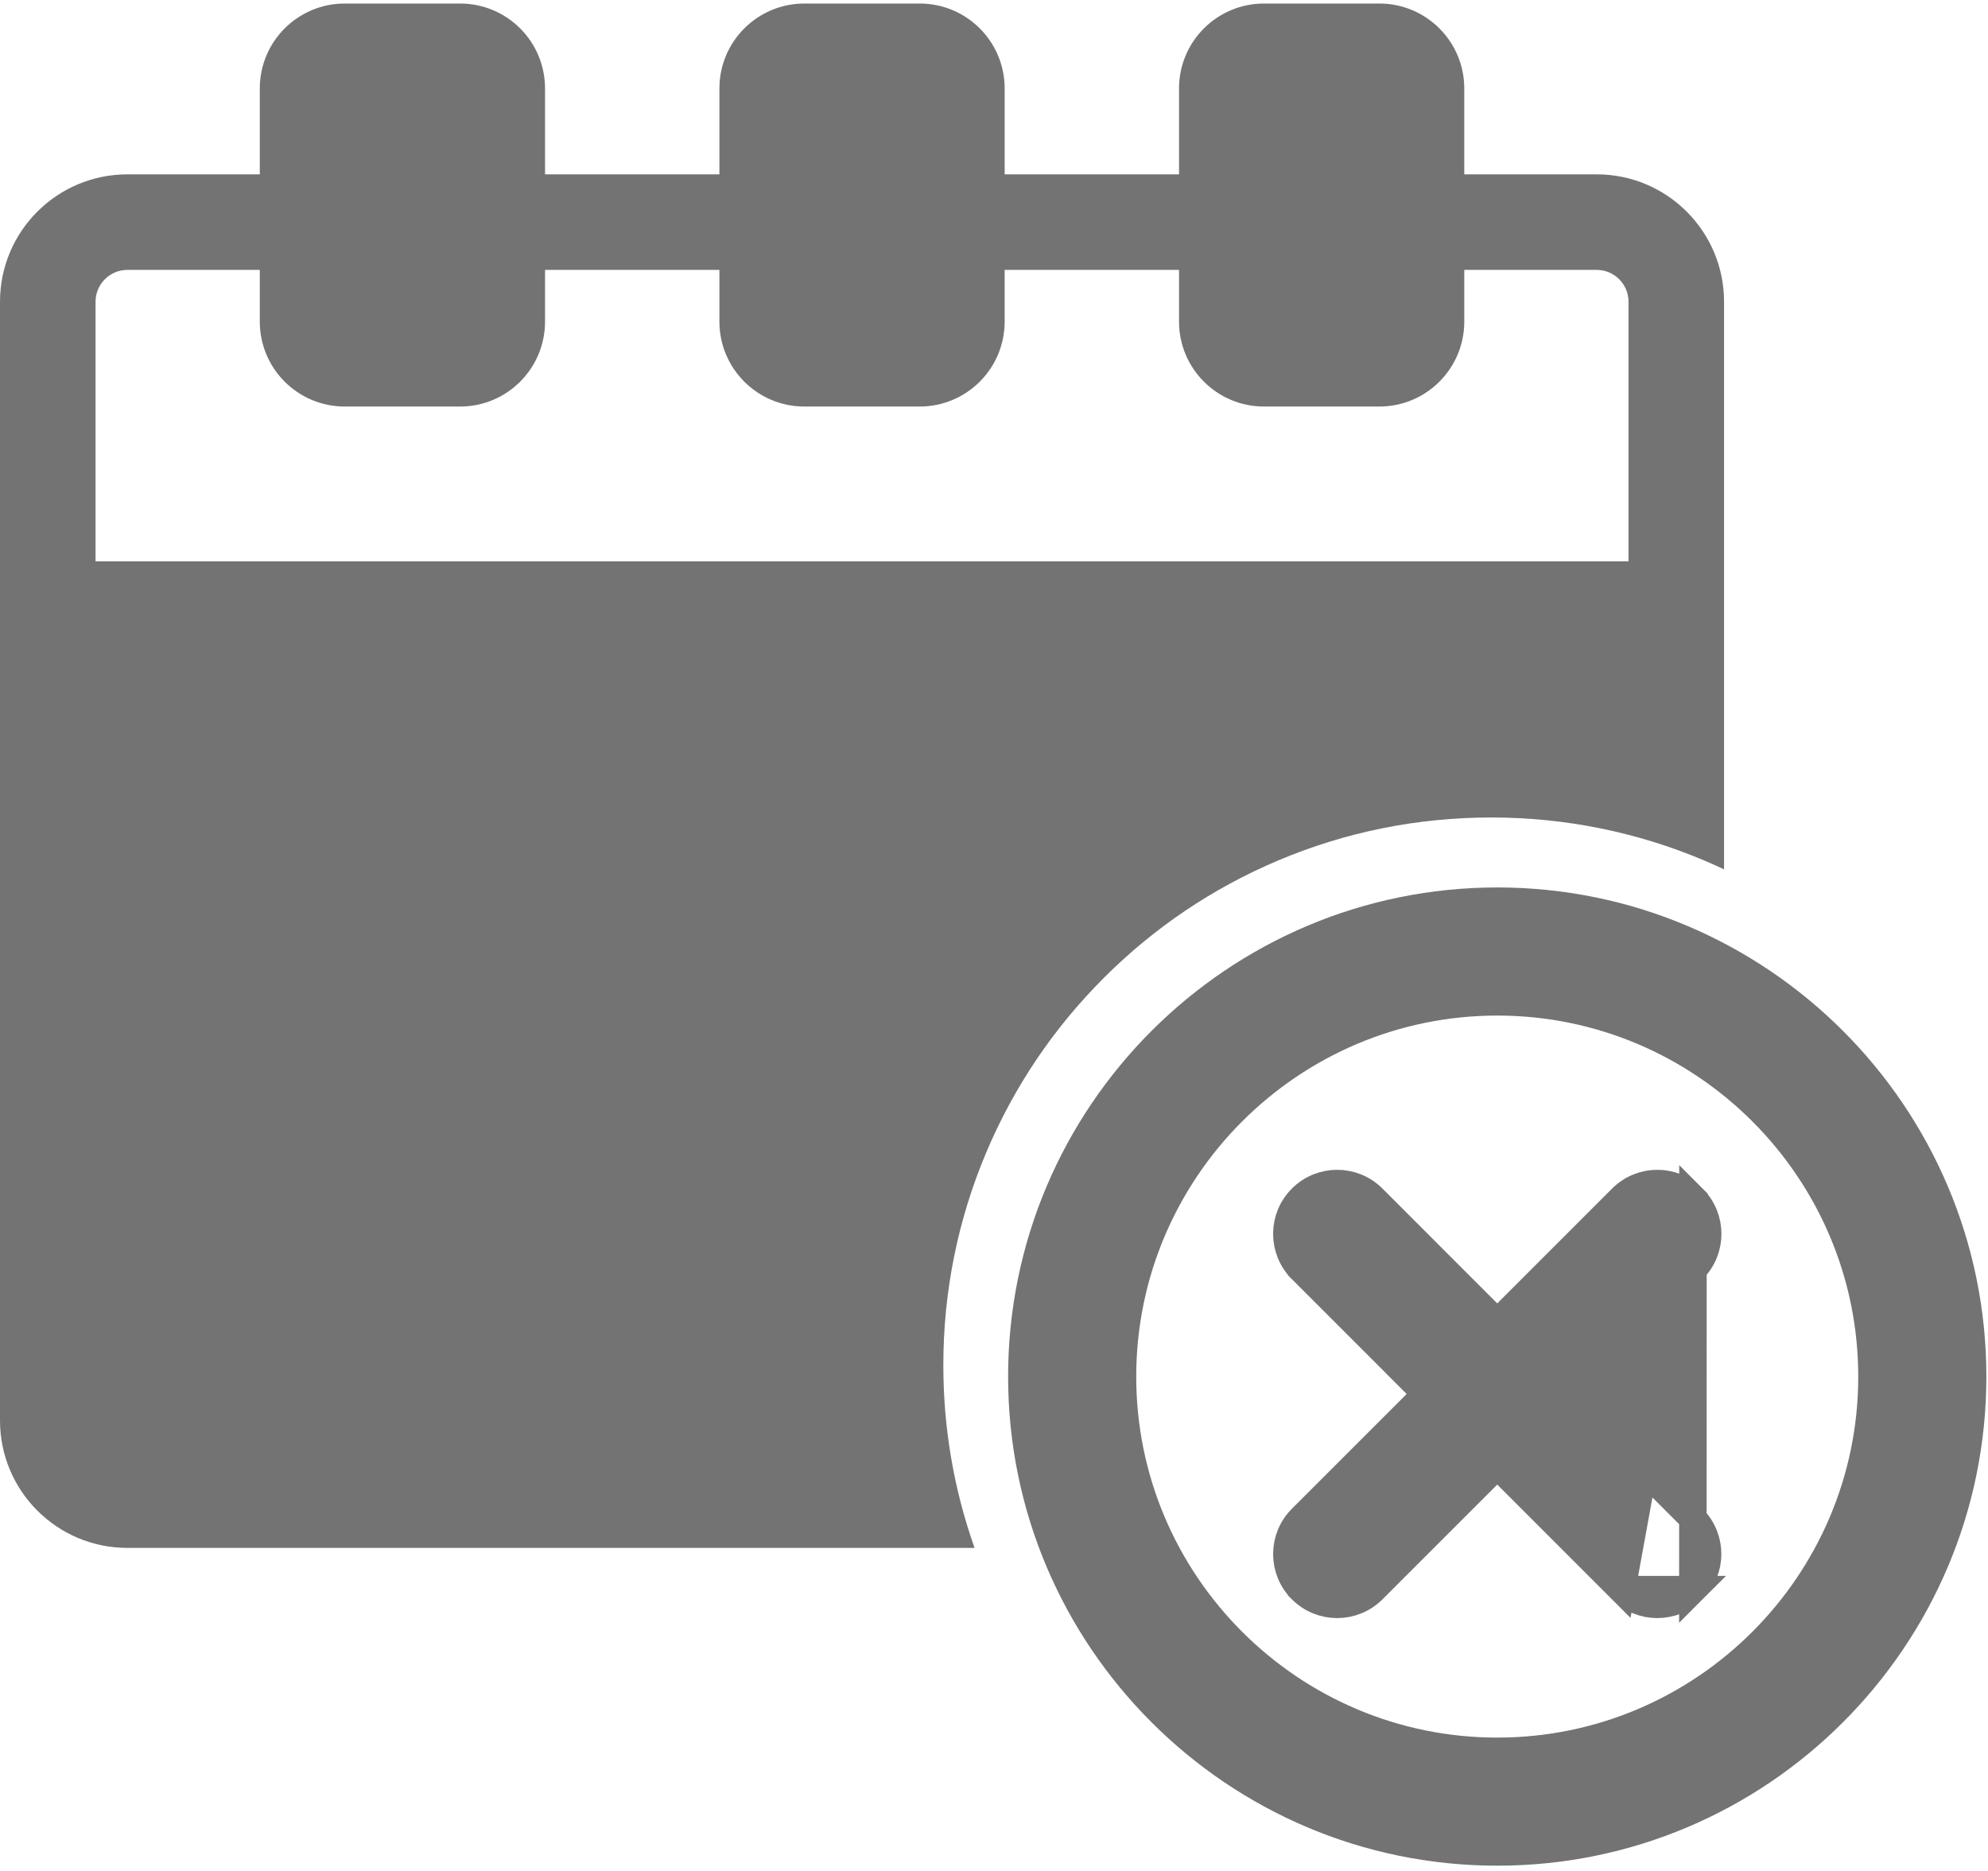 <svg width="424" height="399" viewBox="0 0 424 399" fill="none" xmlns="http://www.w3.org/2000/svg">
<path d="M27.171 330.155H207.854C203.437 317.681 201.194 304.613 201.194 291.205C201.194 275.438 204.285 260.135 210.382 245.721C216.267 231.806 224.69 219.311 235.417 208.585C246.143 197.858 258.637 189.436 272.552 183.55C286.966 177.454 302.27 174.363 318.037 174.363C333.804 174.363 349.108 177.454 363.521 183.55C364.932 184.147 366.325 184.777 367.706 185.426V140.112V64.359C367.706 49.353 355.542 37.188 340.536 37.188H312.299V18.867C312.299 8.864 304.19 0.754 294.186 0.754H269.577C259.573 0.754 251.464 8.864 251.464 18.867V37.188H214.273V18.867C214.273 8.864 206.163 0.754 196.159 0.754H171.549C161.546 0.754 153.436 8.864 153.436 18.867V37.188H116.245V18.867C116.245 8.864 108.135 0.754 98.132 0.754H73.522C63.517 0.754 55.408 8.864 55.408 18.867V37.188H27.171C12.165 37.188 0 49.353 0 64.358V140.112V302.985C0 317.99 12.165 330.155 27.171 330.155ZM20.378 64.359C20.378 60.613 23.425 57.566 27.171 57.566H55.408V68.596C55.408 78.6 63.517 86.71 73.521 86.71H98.131C108.135 86.71 116.245 78.6 116.245 68.596V57.566H153.435V68.596C153.435 78.6 161.545 86.71 171.549 86.71H196.159C206.162 86.71 214.272 78.6 214.272 68.596V57.566H251.463V68.596C251.463 78.6 259.573 86.71 269.577 86.71H294.187C304.191 86.71 312.301 78.6 312.301 68.596V57.566H340.537C344.283 57.566 347.33 60.613 347.33 64.359V119.735H20.378L20.378 64.359Z" fill="#737373"/>
<path d="M361.074 255.584L361.074 255.584C365.264 259.774 365.266 266.571 361.074 270.76C361.074 270.761 361.074 270.761 361.074 270.761L334.509 297.325L361.054 323.877C361.054 323.877 361.055 323.877 361.055 323.877C365.245 328.068 365.245 334.862 361.052 339.053L361.074 255.584ZM361.074 255.584C356.878 251.391 350.087 251.394 345.896 255.584L319.334 282.146L292.782 255.585L292.781 255.584C288.589 251.395 281.798 251.39 277.603 255.584C273.412 259.776 273.413 266.569 277.603 270.762L277.603 270.763L304.158 297.325L277.604 323.875L277.603 323.876C273.413 328.069 273.413 334.859 277.603 339.052L277.603 339.053C279.698 341.148 282.451 342.194 285.193 342.194C287.932 342.194 290.684 341.147 292.78 339.055L292.782 339.053L319.334 312.501L345.874 339.049L361.074 255.584ZM353.465 342.194C356.207 342.194 358.957 341.147 361.051 339.054L345.876 339.05C347.971 341.148 350.724 342.194 353.465 342.194Z" fill="#737373" stroke="#737373" stroke-width="5.861"/>
<path d="M319.346 192.216C263.428 192.216 217.939 237.705 217.939 293.623C217.939 349.529 263.428 395.005 319.346 395.005C375.247 395.005 420.72 349.526 420.72 293.62C420.72 237.706 375.247 192.216 319.346 192.216ZM319.346 373.544C275.267 373.544 239.405 337.688 239.405 293.623C239.405 249.545 275.27 213.682 319.346 213.682C363.407 213.682 399.257 249.546 399.257 293.623C399.257 337.689 363.406 373.544 319.346 373.544Z" fill="#737373" stroke="#737373" stroke-width="5.861"/>
</svg>
